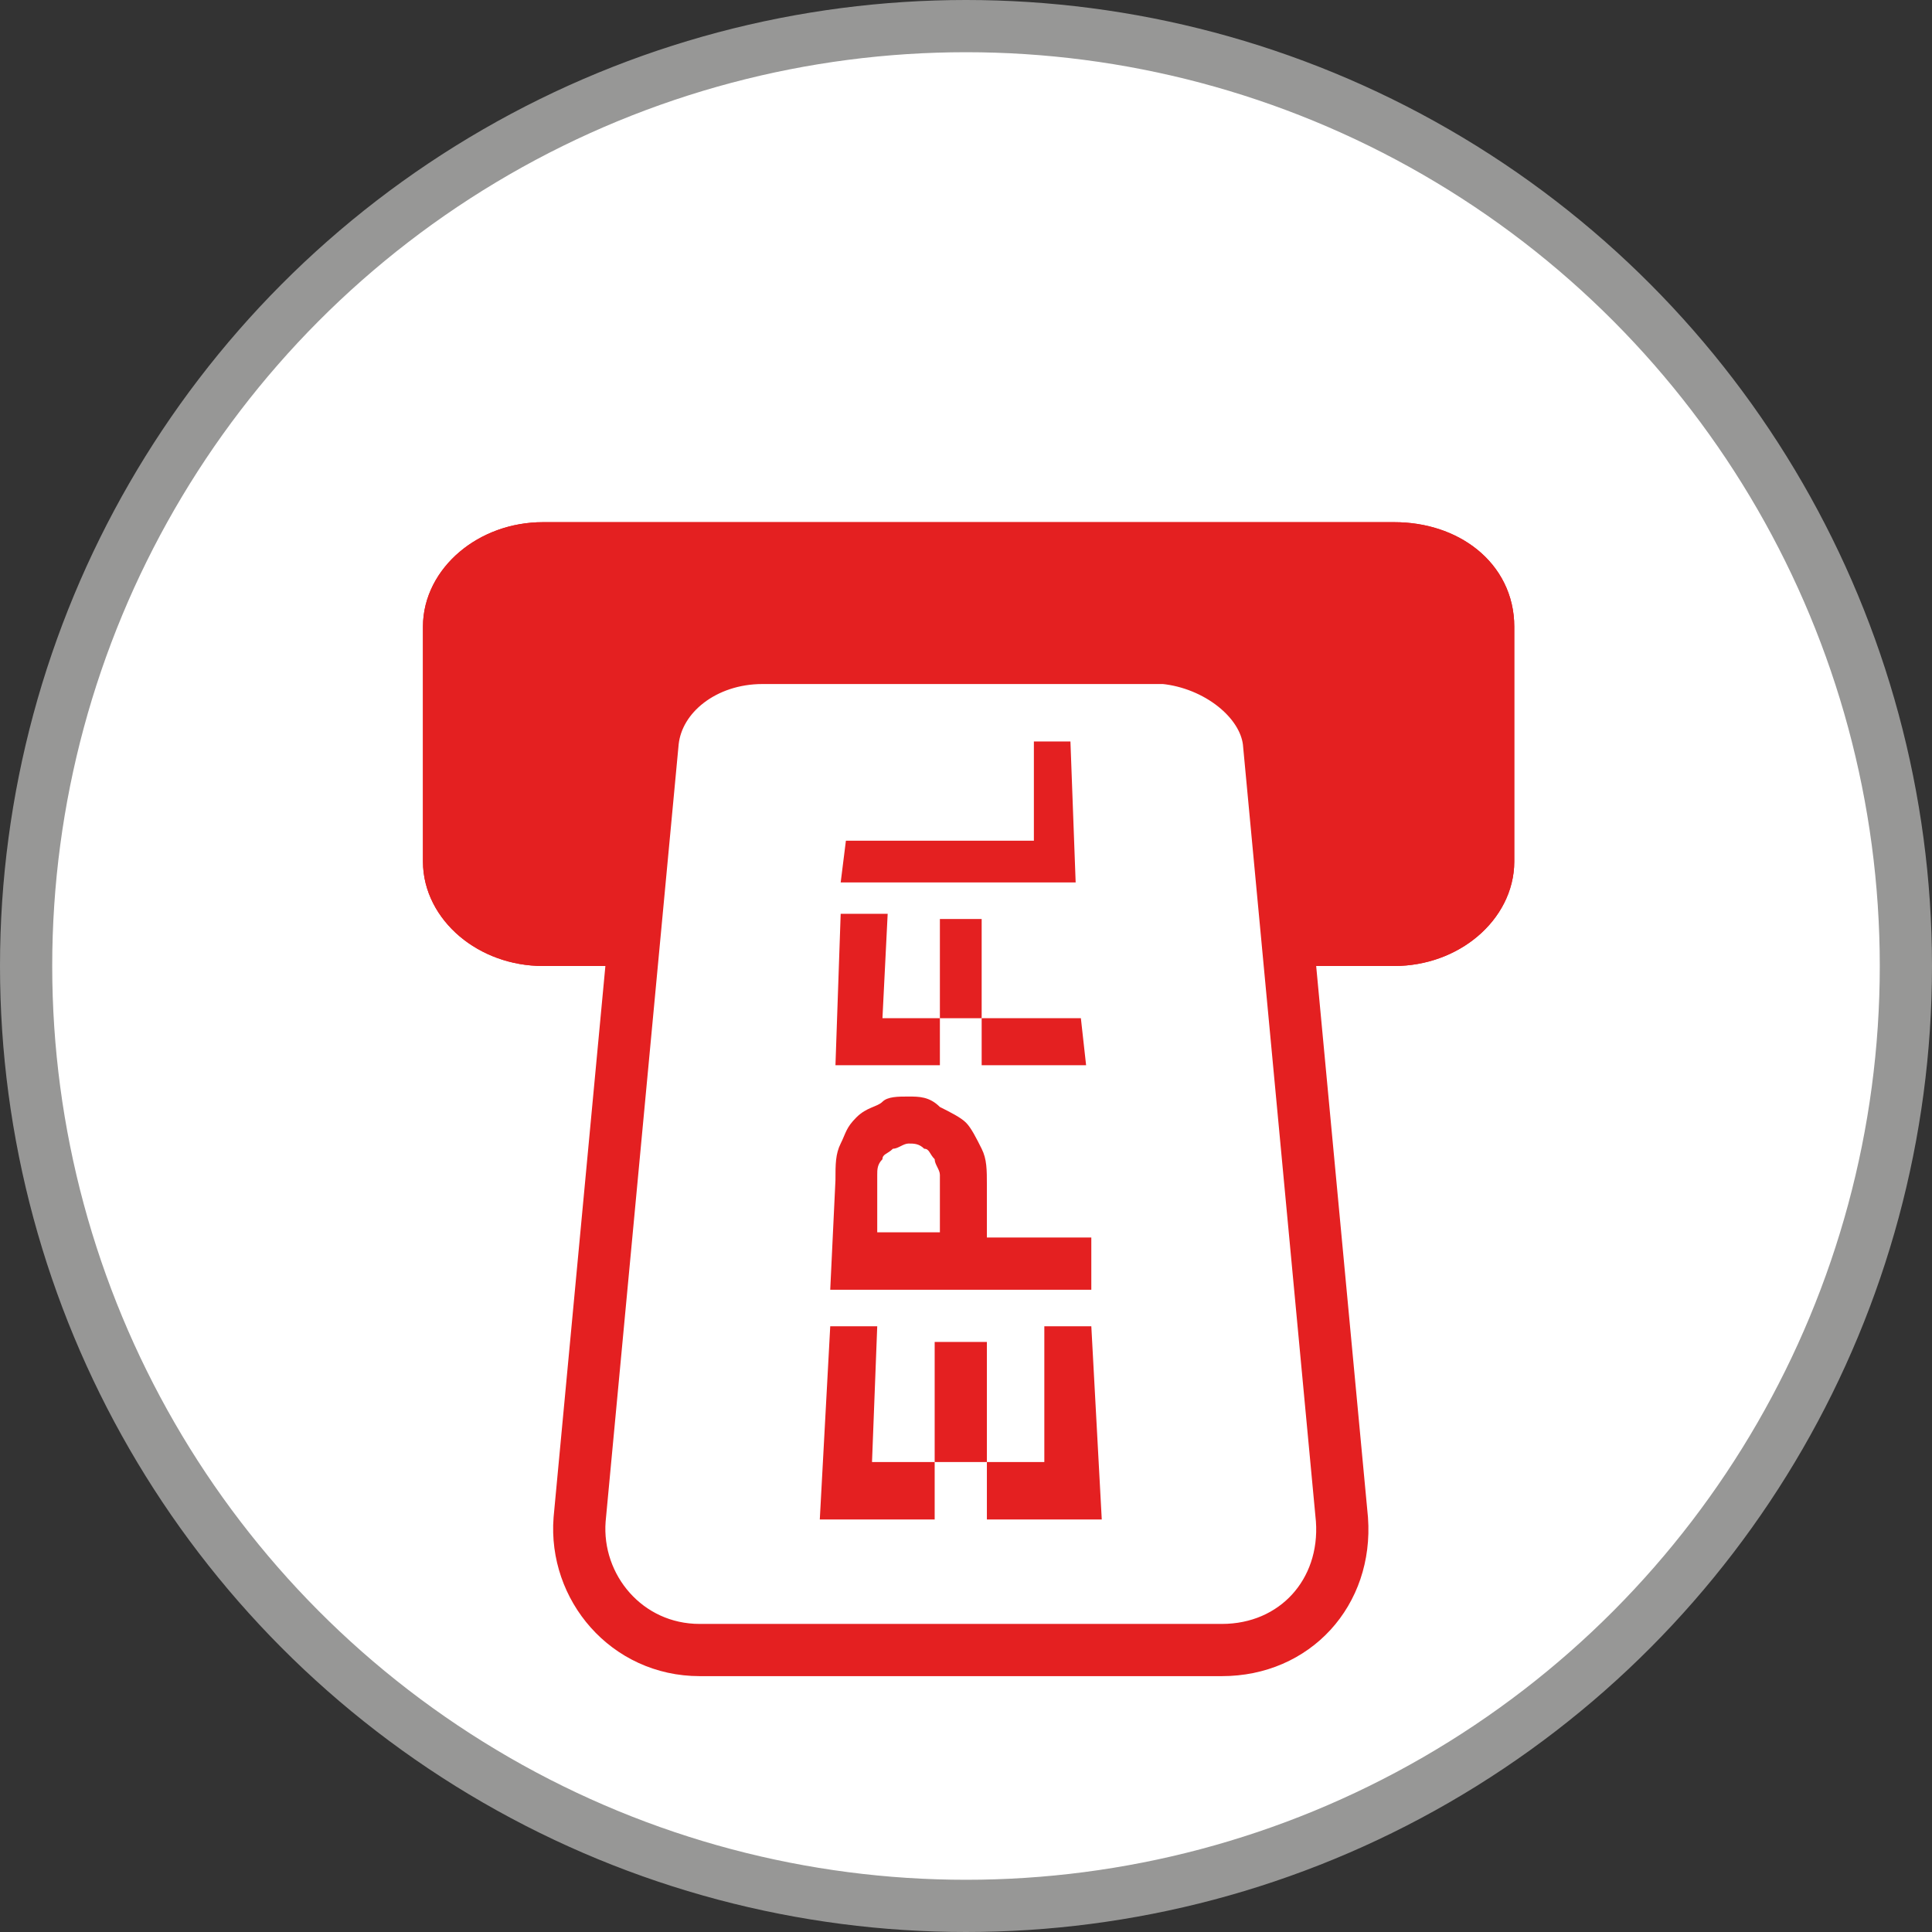 <svg xmlns="http://www.w3.org/2000/svg" xml:space="preserve" id="Calque_1" x="0" y="0" style="enable-background:new 0 0 37 37" version="1.1" viewBox="0 0 37 37" width="37" height="37">
    <rect x="0" y="0" width="37" height="37" fill="#333333" stroke="none"/>
    <style>
        .st4{fill:#fff}.st5{fill:#e42021}
    </style>
    <switch transform="translate(-6.6 -6.2)">
        <g>
            <circle id="Cercle_00000151521980685301407410000010922272559667281032_" cx="25.1" cy="24.7" r="18" style="fill:#fff;stroke:#979796"/>
            <g id="Camipro_generic_2_00000028292478415328962820000016312926669118679475_">
                <path d="M33.3 16.7H17c-1 0-1.8.7-1.8 1.5v4.5c0 .8.8 1.5 1.8 1.5h16.3c1 0 1.8-.7 1.8-1.5v-4.5c0-.9-.8-1.5-1.8-1.5z" style="fill:#e42021;stroke:#e42021;stroke-miterlimit:10"/>
                <path d="M33.3 16.7H17c-1 0-1.8.7-1.8 1.5v4.5c0 .8.8 1.5 1.8 1.5h16.3c1 0 1.8-.7 1.8-1.5v-4.5c0-.9-.8-1.5-1.8-1.5z" style="fill:none;stroke:#e42021;stroke-miterlimit:10"/>
                <path d="m30.9 20.4 1.4 14.9c.1 1.4-.9 2.5-2.3 2.5H20c-1.4 0-2.4-1.2-2.3-2.5l1.4-14.9c.1-.9 1-1.6 2.1-1.6h7.7c1 .1 1.9.8 2 1.6z" style="fill:#fff;stroke:#e42021;stroke-miterlimit:10"/>
                <path d="M22.9 34.8v-.1H24v.1z" class="st4"/>
                <path d="M23.4 31.6h-.9l-.2 3.7h2.2v-1.1h-1.2l.1-2.6z" class="st5"/>
                <path d="M26 34.8v-.1h1.1v.1z" class="st4"/>
                <path d="M27.5 31.6h-.9v2.6h-1.1v1.1h2.2l-.2-3.7z" class="st5"/>
                <path d="M25.5 31.9h-1v2.3h1z" class="st4"/>
                <path d="M25.5 31.9h-1v2.3h1v-2.3zM24 27.2c-.2 0-.4 0-.5.1s-.3.1-.5.3-.2.3-.3.5c-.1.2-.1.4-.1.7l-.1 2.1h5v-1h-2v-1c0-.3 0-.5-.1-.7-.1-.2-.2-.4-.3-.5-.1-.1-.3-.2-.5-.3-.2-.2-.4-.2-.6-.2zm-.6 2.6v-1.1c0-.1 0-.2.1-.3 0-.1.1-.1.2-.2.1 0 .2-.1.3-.1s.2 0 .3.1c.1 0 .1.1.2.2 0 .1.1.2.1.3v1.1h-1.2z" class="st5"/>
                <path d="M26.4 22.3h-3.6l-.1.8h4.5l-.1-2.7h-.7z" class="st4"/>
                <path d="M27.1 20.4h-.7v1.9h-3.6l-.1.8h4.5l-.1-2.7z" class="st5"/>
                <path d="M24.6 26.6v-.9h-1.1l.1-2h-.9l-.1 2.9z" class="st4"/>
                <path d="M23.6 23.7h-.9l-.1 2.9h2v-.9h-1.1l.1-2z" class="st5"/>
                <path d="m27.4 26.6-.1-.9h-1.9v.9z" class="st4"/>
                <path d="M27.3 25.7h-1.9v.9h2l-.1-.9z" class="st5"/>
                <path d="M25.4 23.8h-.8v1.9h.8z" class="st4"/>
                <path d="M25.4 23.8h-.8v1.9h.8v-1.9z" class="st5"/>
            </g>
        </g>
    </switch>
</svg>
